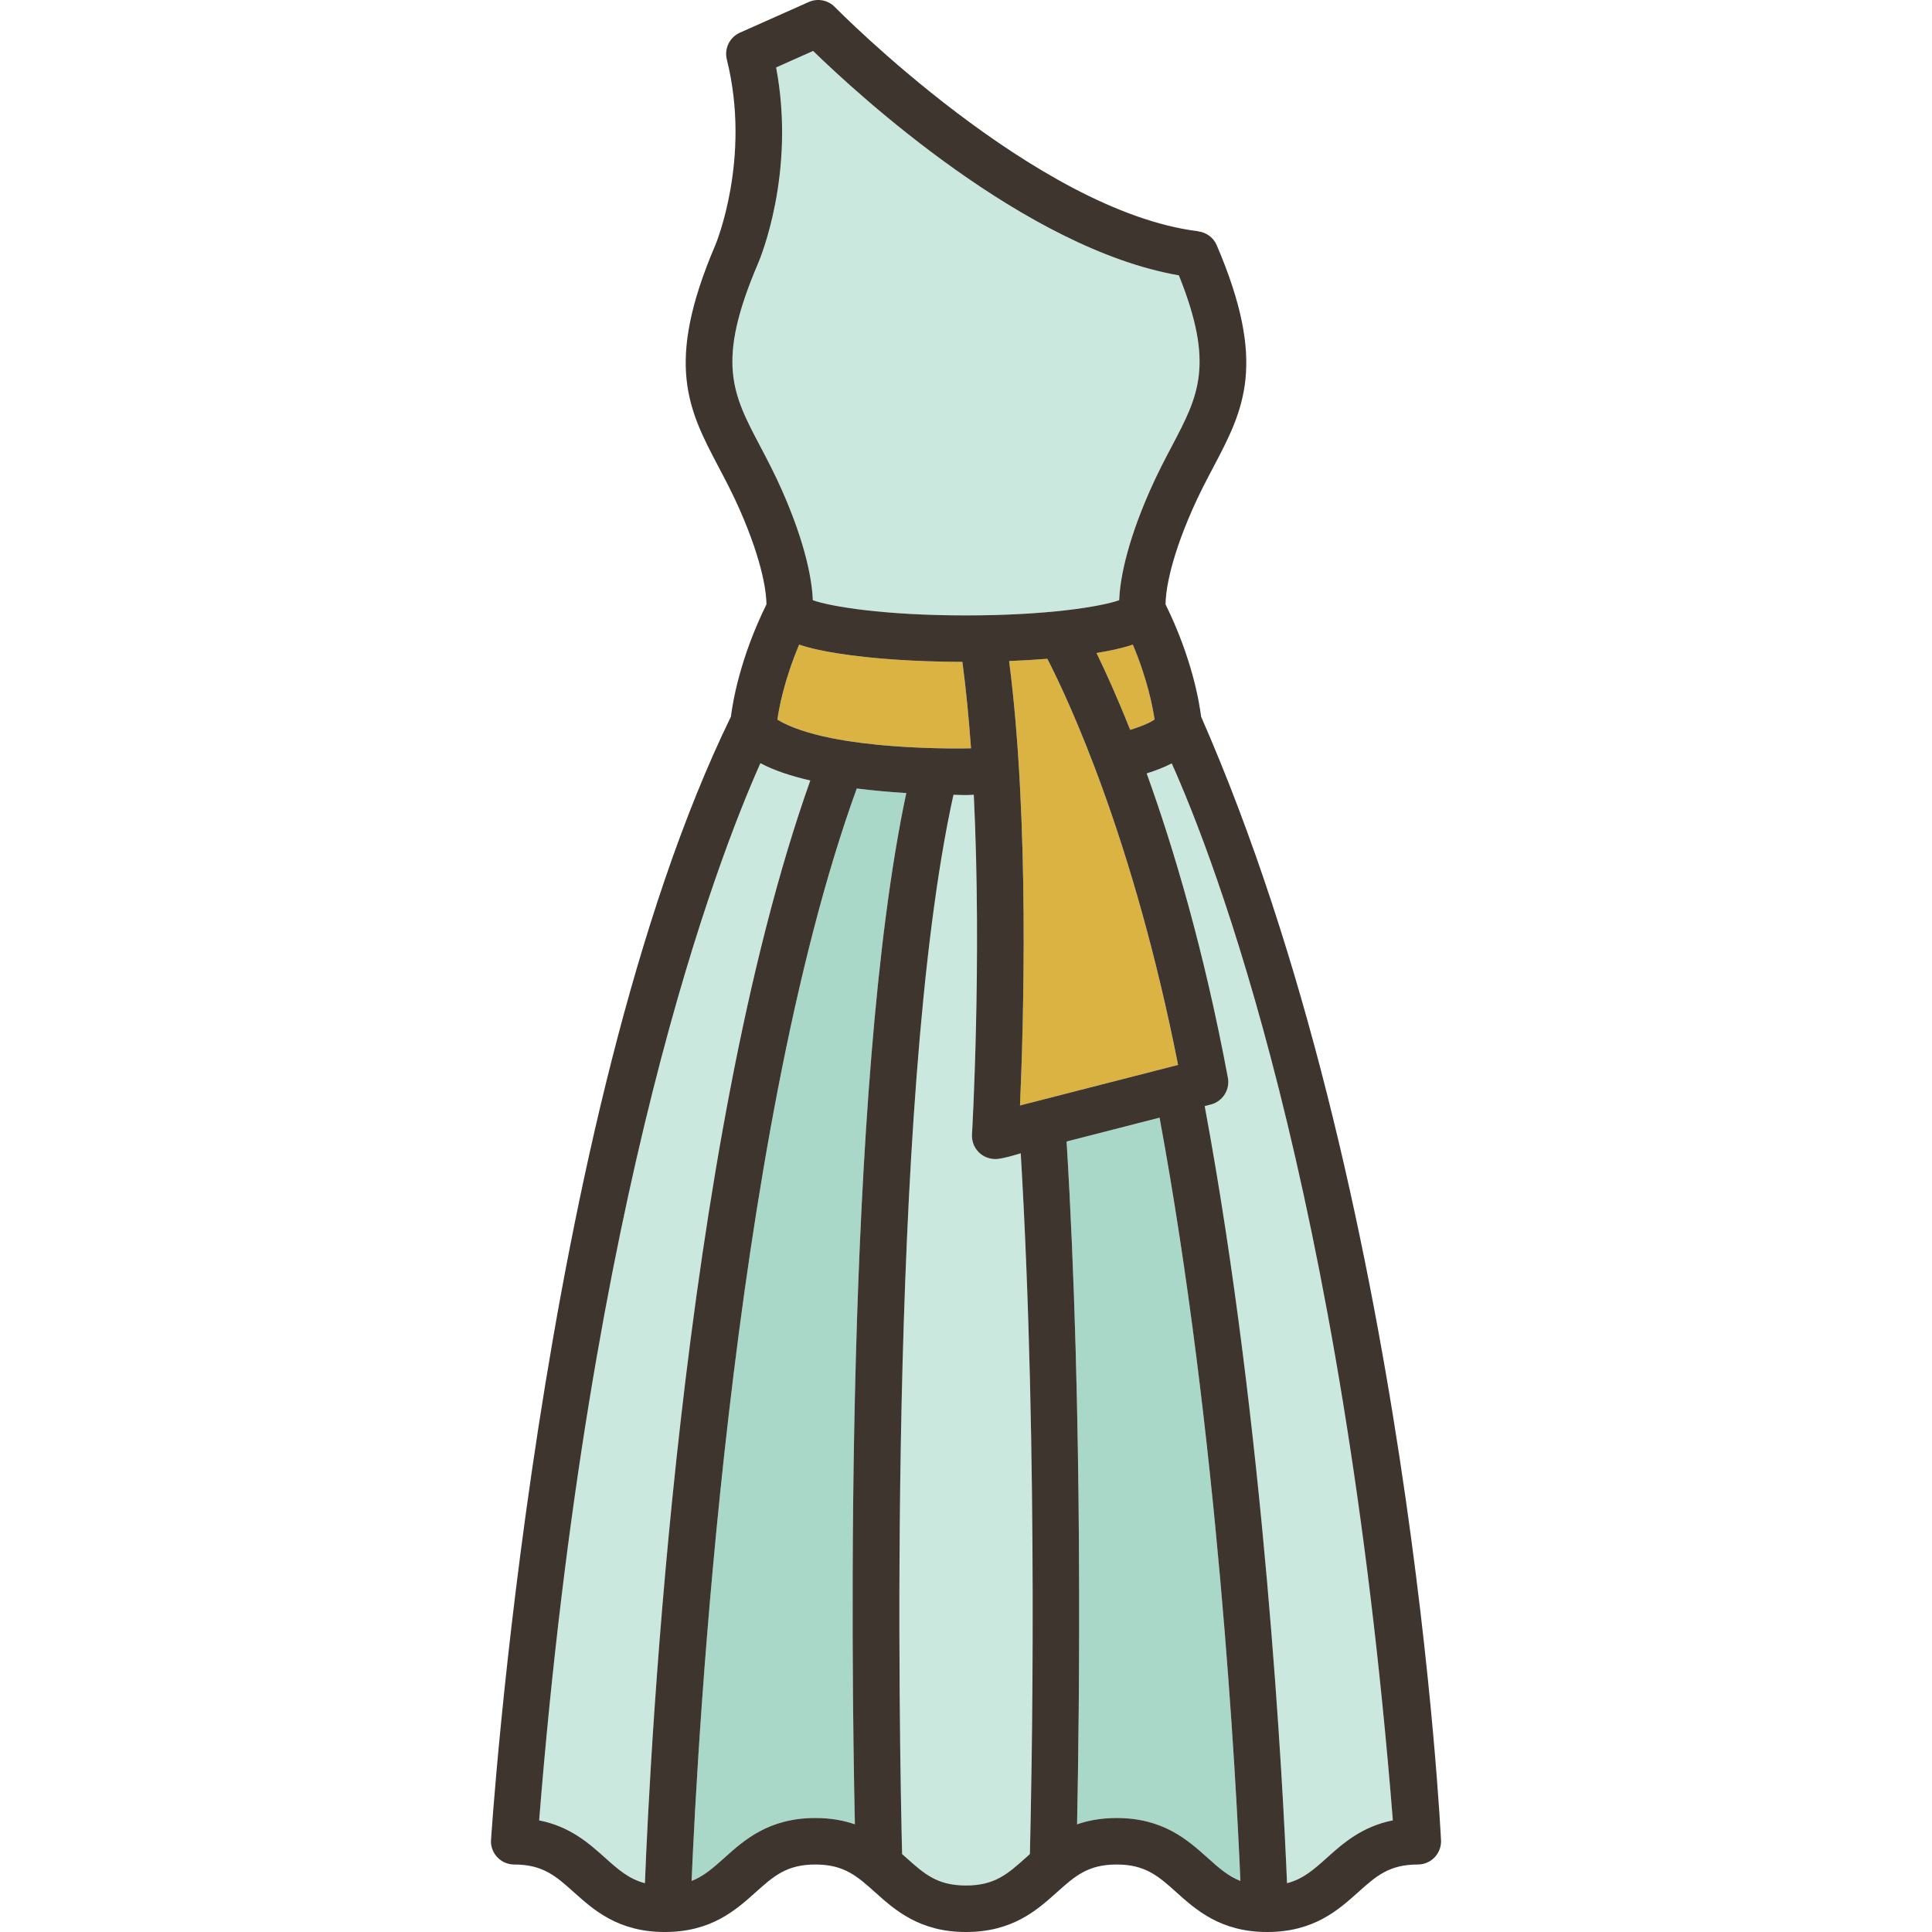<?xml version="1.0" encoding="iso-8859-1"?>
<!-- Generator: Adobe Illustrator 19.1.0, SVG Export Plug-In . SVG Version: 6.00 Build 0)  -->
<svg version="1.1" id="Capa_1" xmlns="http://www.w3.org/2000/svg" xmlns:xlink="http://www.w3.org/1999/xlink" x="0px" y="0px"
	 viewBox="0 0 415.533 415.533" style="enable-background:new 0 0 415.533 415.533;" xml:space="preserve">
<g>
	<path style="fill:#CBE8DE;" d="M174.823,129.098c3.9,1.367,15.307,3.266,32.939,3.266c17.646,0,29.057-1.901,32.947-3.269
		c0.156-3.884,1.307-11.574,6.652-23.67c1.59-3.601,3.254-6.759,4.723-9.546c5.672-10.764,9.18-17.446,1.467-36.655
		c-32.926-5.701-68.928-38.792-78.668-48.263l-7.953,3.544c4.303,22.834-3.545,41.362-3.902,42.185
		c-9.066,21.183-5.496,27.96,0.42,39.189c1.469,2.787,3.133,5.945,4.725,9.546C173.518,117.524,174.667,125.214,174.823,129.098z"/>
	<path style="fill:#DAB342;" d="M235.837,140.446c1.871,3.839,4.389,9.356,7.242,16.534c3.033-0.927,4.553-1.752,5.244-2.221
		c-0.363-2.503-1.492-8.551-4.674-16.116C241.331,139.435,238.628,139.988,235.837,140.446z"/>
	<path style="fill:#CBE8DE;" d="M163.548,164.144c-9.057,20.258-36.734,91.634-47.588,227.38c6.668,1.318,10.752,4.971,14.162,8.027
		c2.852,2.555,5.123,4.584,8.586,5.48c1.115-28.347,7.643-158.652,35.568-237.166C170.208,166.93,166.483,165.717,163.548,164.144z"
		/>
	<path style="fill:#CBE8DE;" d="M246.628,166.349c5.779,16.003,12.297,37.856,17.465,65.449c0.484,2.59-1.123,5.109-3.674,5.764
		l-1.312,0.337c12.943,69.597,16.854,146.513,17.707,167.137c3.471-0.895,5.744-2.926,8.598-5.483
		c3.41-3.057,7.496-6.709,14.162-8.027c-10.863-135.891-38.475-207.06-47.557-227.333
		C250.356,165.06,248.503,165.756,246.628,166.349z"/>
	<path style="fill:#DAB342;" d="M180.12,140.52c-2.943-0.471-5.803-1.043-8.24-1.876c-3.227,7.651-4.332,13.678-4.68,16.141
		c11.566,6.982,41.283,6.166,41.643,6.163c-0.461-6.413-1.066-12.683-1.852-18.59C196.88,142.326,187.36,141.679,180.12,140.52z"/>
	<path style="fill:#DAB342;" d="M225.26,141.693c-2.615,0.211-5.369,0.373-8.217,0.485c4.426,34.346,3.082,78.719,2.336,95.585
		l33.998-8.719C243.729,180.195,229.778,150.476,225.26,141.693z"/>
	<path style="fill:#A9D8C8;" d="M229.403,245.515c3.596,58.463,2.73,123.559,2.252,146.857c2.41-0.831,5.197-1.357,8.51-1.357
		c10.012,0,15.291,4.733,19.533,8.536c2.42,2.169,4.42,3.962,7.086,5.002c-0.912-21.541-4.83-96.316-17.387-164.166L229.403,245.515
		z"/>
	<path style="fill:#A9D8C8;" d="M184.272,169.591c-27.293,75.24-34.262,205.325-35.523,234.962c2.668-1.041,4.668-2.833,7.086-5.002
		c4.242-3.803,9.523-8.536,19.533-8.536c3.307,0,6.09,0.523,8.498,1.353c-0.752-34.552-2.377-158.738,11.061-221.8
		C191.553,170.362,187.917,170.052,184.272,169.591z"/>
	<path style="fill:#CBE8DE;" d="M214.046,249.292c-1.146-0.029-2.275-0.396-3.18-1.143c-1.232-1.016-1.906-2.559-1.811-4.153
		c0.027-0.483,2.143-37.205,0.385-73.061c-1.674,0.125-2.861,0.046-4.369,0.005c-14.547,65.647-11.535,208.389-11.047,227.829
		c0.297,0.264,0.59,0.525,0.877,0.782c3.875,3.473,6.674,5.981,12.857,5.981c0.002,0,0.006,0.001,0.008,0.001
		c0.002,0,0.006-0.001,0.008-0.001c6.186,0,8.984-2.509,12.857-5.981c0.287-0.257,0.578-0.518,0.875-0.781
		c0.34-13.413,1.904-85.875-1.969-150.725C219.538,248.045,215.52,249.33,214.046,249.292z"/>
	<path style="fill:#3F352F;" d="M250.684,129.984c0.01-1.942,0.508-8.483,5.824-20.518c1.451-3.286,2.963-6.153,4.424-8.926
		c6.541-12.416,11.709-22.223,0.758-47.806c-0.727-1.696-2.283-2.762-3.99-2.974l0.004-0.021
		c-34.906-4.296-77.721-47.792-78.148-48.231c-1.463-1.498-3.701-1.926-5.615-1.076l-14.799,6.594
		c-2.217,0.988-3.404,3.425-2.814,5.779c5.318,21.292-2.4,39.736-2.482,39.929c-10.953,25.583-5.785,35.39,0.758,47.806
		c1.461,2.773,2.971,5.641,4.424,8.926c5.316,12.035,5.812,18.576,5.822,20.519c-5.678,11.518-7.256,20.997-7.646,24.154
		c-41.603,85.379-51.611,241.747-51.611,241.877c0,2.761,2.238,5,5,5c6.184,0,8.982,2.509,12.856,5.982
		c4.242,3.803,9.523,8.536,19.533,8.536s15.289-4.733,19.531-8.536c3.875-3.473,6.674-5.982,12.857-5.982
		c6.186,0,8.984,2.509,12.857,5.982c4.244,3.803,9.523,8.536,19.533,8.536c0.002,0,0.006-0.001,0.008-0.001
		c0.002,0,0.006,0.001,0.008,0.001c10.012,0,15.291-4.733,19.533-8.536c3.875-3.473,6.674-5.982,12.857-5.982
		c6.186,0,8.984,2.509,12.857,5.982c4.242,3.803,9.521,8.536,19.531,8.536c10.012,0,15.291-4.733,19.533-8.536
		c3.873-3.473,6.672-5.982,12.855-5.982c2.762,0,5-2.239,5-5c0-0.13-6.58-139.226-51.609-241.877
		C257.94,150.981,256.362,141.502,250.684,129.984z M163.448,95.878c-5.916-11.229-9.486-18.007-0.42-39.189
		c0.357-0.822,8.205-19.35,3.902-42.185l7.953-3.544c9.74,9.471,45.742,42.562,78.668,48.263
		c7.713,19.209,4.205,25.891-1.467,36.655c-1.469,2.787-3.133,5.945-4.723,9.546c-5.346,12.097-6.496,19.786-6.652,23.67
		c-3.891,1.368-15.301,3.269-32.947,3.269c-17.633,0-29.039-1.899-32.939-3.266c-0.156-3.883-1.305-11.573-6.65-23.674
		C166.581,101.823,164.917,98.665,163.448,95.878z M248.323,154.759c-0.691,0.469-2.211,1.294-5.244,2.221
		c-2.854-7.178-5.371-12.695-7.242-16.534c2.791-0.458,5.494-1.011,7.812-1.803C246.831,146.208,247.96,152.256,248.323,154.759z
		 M208.843,160.948c-0.359,0.003-30.076,0.818-41.643-6.163c0.348-2.463,1.453-8.489,4.68-16.141
		c2.438,0.833,5.297,1.405,8.24,1.876c7.24,1.16,16.76,1.806,26.871,1.838C207.776,148.265,208.382,154.535,208.843,160.948z
		 M138.708,405.032c-3.463-0.897-5.734-2.926-8.586-5.48c-3.41-3.057-7.494-6.709-14.162-8.027
		c10.854-135.746,38.531-207.122,47.588-227.38c2.936,1.574,6.66,2.787,10.729,3.722
		C146.35,246.379,139.823,376.685,138.708,405.032z M183.866,392.368c-2.408-0.829-5.191-1.353-8.498-1.353
		c-10.01,0-15.291,4.733-19.533,8.536c-2.418,2.169-4.418,3.961-7.086,5.002c1.262-29.638,8.23-159.723,35.523-234.962
		c3.645,0.461,7.281,0.771,10.654,0.977C181.489,233.629,183.114,357.816,183.866,392.368z M221.507,398.77
		c-0.297,0.264-0.588,0.524-0.875,0.781c-3.873,3.473-6.672,5.981-12.857,5.981c-0.002,0-0.006,0.001-0.008,0.001
		c-0.002,0-0.006-0.001-0.008-0.001c-6.184,0-8.982-2.509-12.857-5.981c-0.287-0.257-0.58-0.519-0.877-0.782
		c-0.488-19.44-3.5-162.182,11.047-227.829c1.508,0.041,2.695,0.12,4.369-0.005c1.758,35.855-0.357,72.577-0.385,73.061
		c-0.096,1.595,0.578,3.138,1.811,4.153c0.904,0.747,2.033,1.113,3.18,1.143c1.475,0.038,5.492-1.246,5.492-1.246
		C223.411,312.895,221.846,385.357,221.507,398.77z M219.38,237.762c0.746-16.865,2.09-61.238-2.336-95.585
		c2.848-0.112,5.602-0.273,8.217-0.485c4.518,8.783,18.469,38.502,28.117,87.35L219.38,237.762z M259.698,399.551
		c-4.242-3.803-9.521-8.536-19.533-8.536c-3.312,0-6.1,0.525-8.51,1.357c0.479-23.298,1.344-88.394-2.252-146.857l19.994-5.128
		c12.557,67.85,16.475,142.625,17.387,164.166C264.118,403.513,262.118,401.72,259.698,399.551z M285.411,399.551
		c-2.854,2.558-5.127,4.589-8.598,5.483c-0.854-20.624-4.764-97.54-17.707-167.137l1.312-0.337c2.551-0.654,4.158-3.174,3.674-5.764
		c-5.168-27.593-11.686-49.446-17.465-65.449c1.875-0.593,3.729-1.289,5.389-2.158c9.082,20.273,36.693,91.442,47.557,227.333
		C292.907,392.842,288.821,396.495,285.411,399.551z"/>
</g>
<g>
</g>
<g>
</g>
<g>
</g>
<g>
</g>
<g>
</g>
<g>
</g>
<g>
</g>
<g>
</g>
<g>
</g>
<g>
</g>
<g>
</g>
<g>
</g>
<g>
</g>
<g>
</g>
<g>
</g>
</svg>
